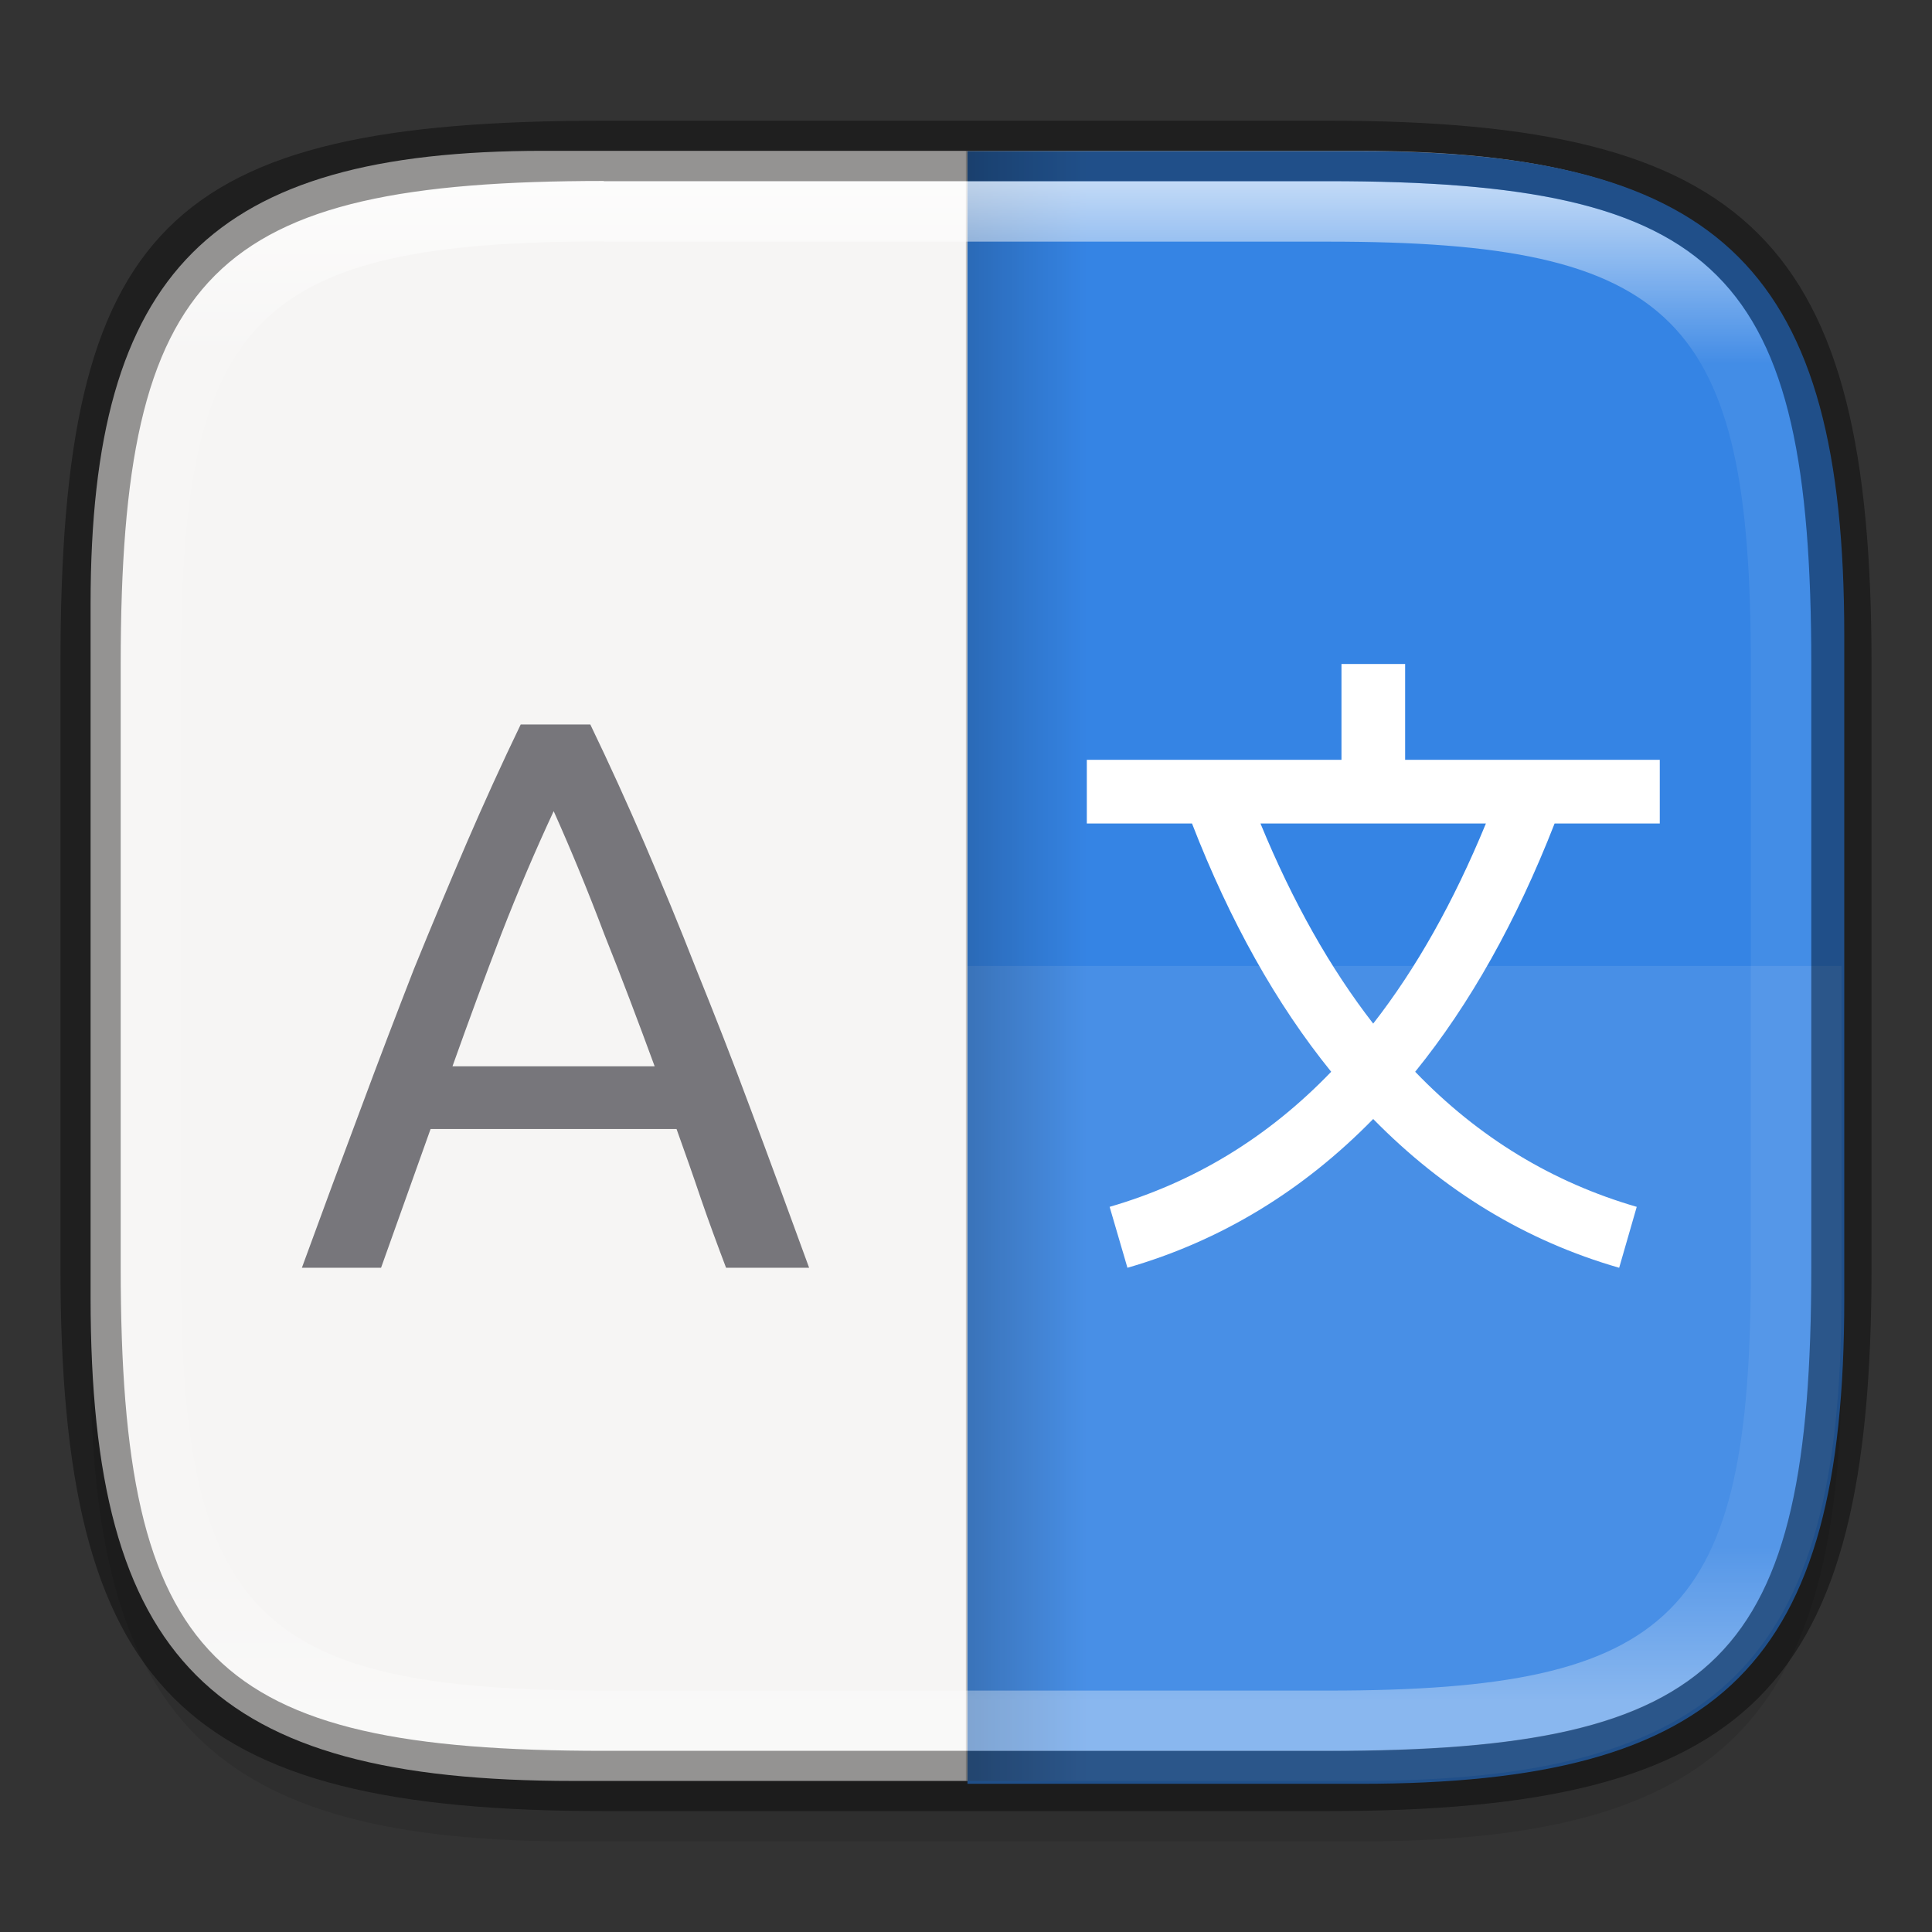 <?xml version="1.0" encoding="UTF-8" standalone="no"?>
<!-- Created with Inkscape (http://www.inkscape.org/) -->

<svg
   width="32"
   height="32"
   viewBox="0 0 8.467 8.467"
   version="1.1"
   id="svg2719"
   inkscape:version="1.1.2 (0a00cf5339, 2022-02-04)"
   sodipodi:docname="locale.svg"
   xmlns:inkscape="http://www.inkscape.org/namespaces/inkscape"
   xmlns:sodipodi="http://sodipodi.sourceforge.net/DTD/sodipodi-0.dtd"
   xmlns:xlink="http://www.w3.org/1999/xlink"
   xmlns="http://www.w3.org/2000/svg"
   xmlns:svg="http://www.w3.org/2000/svg">
  <rect x="0" y="0" width="8.467" height="8.467" fill="#333333" stroke="none"/>
  <sodipodi:namedview
     id="namedview2721"
     pagecolor="#ffffff"
     bordercolor="#666666"
     borderopacity="1.0"
     inkscape:pageshadow="2"
     inkscape:pageopacity="0.0"
     inkscape:pagecheckerboard="0"
     inkscape:document-units="px"
     showgrid="false"
     units="px"
     inkscape:zoom="24.75"
     inkscape:cx="15.979798"
     inkscape:cy="16"
     inkscape:window-width="1920"
     inkscape:window-height="1010"
     inkscape:window-x="0"
     inkscape:window-y="0"
     inkscape:window-maximized="1"
     inkscape:current-layer="svg2719"
     showguides="false" />
  <defs
     id="defs2716">
    <linearGradient
       inkscape:collect="always"
       id="linearGradient1871">
      <stop
         style="stop-color:#ffffff;stop-opacity:1;"
         offset="0"
         id="stop1867" />
      <stop
         style="stop-color:#ffffff;stop-opacity:0.1"
         offset="0.12"
         id="stop2515" />
      <stop
         style="stop-color:#ffffff;stop-opacity:0.102"
         offset="0.9"
         id="stop2581" />
      <stop
         style="stop-color:#ffffff;stop-opacity:0.502"
         offset="1"
         id="stop1869" />
    </linearGradient>
    <linearGradient
       inkscape:collect="always"
       xlink:href="#linearGradient1871"
       id="linearGradient16320"
       x1="10"
       y1="4"
       x2="10"
       y2="29.1"
       gradientUnits="userSpaceOnUse"
       gradientTransform="matrix(0.265,0,0,0.265,0,-0.265)" />
    <linearGradient
       inkscape:collect="always"
       xlink:href="#linearGradient2330"
       id="linearGradient2332"
       x1="6.35"
       y1="6.218"
       x2="7.408"
       y2="6.218"
       gradientUnits="userSpaceOnUse"
       gradientTransform="matrix(0.5,0,0,0.643,1.058,0.236)" />
    <linearGradient
       inkscape:collect="always"
       id="linearGradient2330">
      <stop
         style="stop-color:#000000;stop-opacity:1;"
         offset="0"
         id="stop2326" />
      <stop
         style="stop-color:#000000;stop-opacity:0;"
         offset="1"
         id="stop2328" />
    </linearGradient>
  </defs>
  <path
     id="rect18683"
     style="opacity:0.1;fill:#000000;stroke-width:0.265;stroke-linejoin:round"
     d="m 2.381,0.926 c -1.455,0 -1.984,0.529 -1.984,1.984 v 3.043 c 0,1.587 0.529,2.117 2.117,2.117 h 3.44 c 1.587,0 2.117,-0.529 2.117,-2.117 V 3.043 c 0,-1.587 -0.529,-2.117 -2.117,-2.117 z"
     sodipodi:nodetypes="sssssssss" />
  <path
     id="rect6397"
     style="fill:#f6f5f4;fill-opacity:1;stroke-width:0.255;stroke-linejoin:round"
     d="M 0.397,2.646 C 0.397,1.191 0.926,0.661 2.381,0.661 h 3.572 c 1.587,-1e-8 2.117,0.529 2.117,2.117 l 10e-8,2.91 c 0,1.587 -0.529,2.117 -2.117,2.117 H 2.514 c -1.588,0 -2.117,-0.529 -2.117,-2.117 z"
     sodipodi:nodetypes="ccccccccc" />
  <path
     id="path1121"
     style="fill:#77767b;fill-opacity:1;stroke-width:0.265;stroke-linejoin:round"
     inkscape:transform-center-x="-0.087530477"
     inkscape:transform-center-y="-1.521849"
     d="M 2.282,3.175 C 2.199,3.347 2.12,3.521 2.044,3.697 1.969,3.872 1.892,4.055 1.814,4.247 1.739,4.44 1.661,4.643 1.581,4.859 1.501,5.072 1.415,5.304 1.323,5.556 H 1.67 L 1.887,4.948 h 1.078 c 0.037,0.103 0.073,0.205 0.107,0.306 0.034,0.099 0.071,0.199 0.11,0.302 H 3.546 C 3.454,5.304 3.369,5.072 3.289,4.859 3.209,4.643 3.129,4.44 3.051,4.247 2.976,4.055 2.9,3.872 2.825,3.697 2.749,3.521 2.67,3.347 2.587,3.175 Z m 0.145,0.381 C 2.504,3.728 2.578,3.908 2.649,4.096 2.723,4.281 2.796,4.474 2.869,4.673 H 1.983 C 2.054,4.474 2.125,4.281 2.196,4.096 2.269,3.908 2.346,3.728 2.426,3.556 Z" />
  <path
     id="rect960"
     style="opacity:1;fill:#3584e4;fill-opacity:1;stroke-width:1;stroke-linejoin:round"
     d="m 16,2.5 v 27 h 6.5 c 6,0 8,-2 8,-8 v -11 c 0,-6 -2,-8 -8,-8 z"
     transform="scale(0.265)"
     sodipodi:nodetypes="ccssssc" />
  <path
     id="rect2437"
     style="opacity:0.1;fill:#f9f9f9;fill-opacity:1;stroke-width:0.265;stroke-linejoin:round"
     d="m 8.07,4.233 v 1.455 c 0,1.587 -0.529,2.117 -2.117,2.117 H 4.233 v -3.572 z"
     sodipodi:nodetypes="cssccc" />
  <path
     id="path1528"
     style="fill:#ffffff;fill-opacity:1;stroke-width:0.265;stroke-linejoin:round"
     inkscape:transform-center-x="-0.094748955"
     inkscape:transform-center-y="-2.0709332"
     d="M 5.879,2.91 V 3.33 H 4.763 V 3.609 H 5.224 C 5.39,4.037 5.594,4.401 5.834,4.697 5.555,4.987 5.231,5.182 4.863,5.289 L 4.941,5.556 C 5.35,5.438 5.71,5.219 6.018,4.904 6.327,5.219 6.686,5.438 7.096,5.556 L 7.173,5.289 C 6.805,5.182 6.481,4.987 6.202,4.697 6.442,4.401 6.646,4.037 6.813,3.609 H 7.274 V 3.33 H 6.158 V 2.91 Z M 5.524,3.609 H 6.512 C 6.37,3.954 6.206,4.245 6.018,4.486 5.831,4.245 5.666,3.954 5.524,3.609 Z" />
  <rect
     style="opacity:0.2;fill:url(#linearGradient2332);fill-opacity:1;stroke-width:0.152;stroke-linejoin:round"
     id="rect2208"
     width="0.529"
     height="7.144"
     x="4.233"
     y="0.661" />
  <path
     id="rect13250"
     style="fill:url(#linearGradient16320);fill-opacity:1;stroke-width:0.265;stroke-linejoin:round;opacity:0.7"
     d="m 2.646,0.794 c -1.72,0 -2.117,0.397 -2.117,2.117 v 2.646 c 0,1.72 0.397,2.117 2.117,2.117 h 3.175 c 1.72,0 2.117,-0.397 2.117,-2.117 V 2.91 C 7.937,1.191 7.541,0.794 5.821,0.794 Z m 0,0.265 h 3.175 c 1.521,0 1.852,0.331 1.852,1.852 v 2.646 c 0,1.521 -0.331,1.852 -1.852,1.852 h -3.175 c -1.521,0 -1.852,-0.331 -1.852,-1.852 V 2.91 c 0,-1.521 0.331,-1.852 1.852,-1.852 z"
     sodipodi:nodetypes="ssssssssssssssssss" />
  <path
     id="rect2545"
     style="opacity:0.4;fill:#000000;stroke-width:0.388;stroke-linejoin:round"
     d="m 2.646,0.529 c -1.918,0 -2.381,0.463 -2.381,2.381 V 5.556 c 0,1.852 0.529,2.381 2.381,2.381 h 3.175 c 1.852,0 2.381,-0.529 2.381,-2.381 V 2.91 c 0,-1.852 -0.529,-2.381 -2.381,-2.381 z m 0,0.265 h 3.175 c 1.72,0 2.117,0.397 2.117,2.117 V 5.556 c 0,1.72 -0.397,2.117 -2.117,2.117 h -3.175 c -1.72,0 -2.117,-0.397 -2.117,-2.117 V 2.91 c 0,-1.72 0.397,-2.117 2.117,-2.117 z"
     sodipodi:nodetypes="ssssssssssssssssss" />
</svg>
